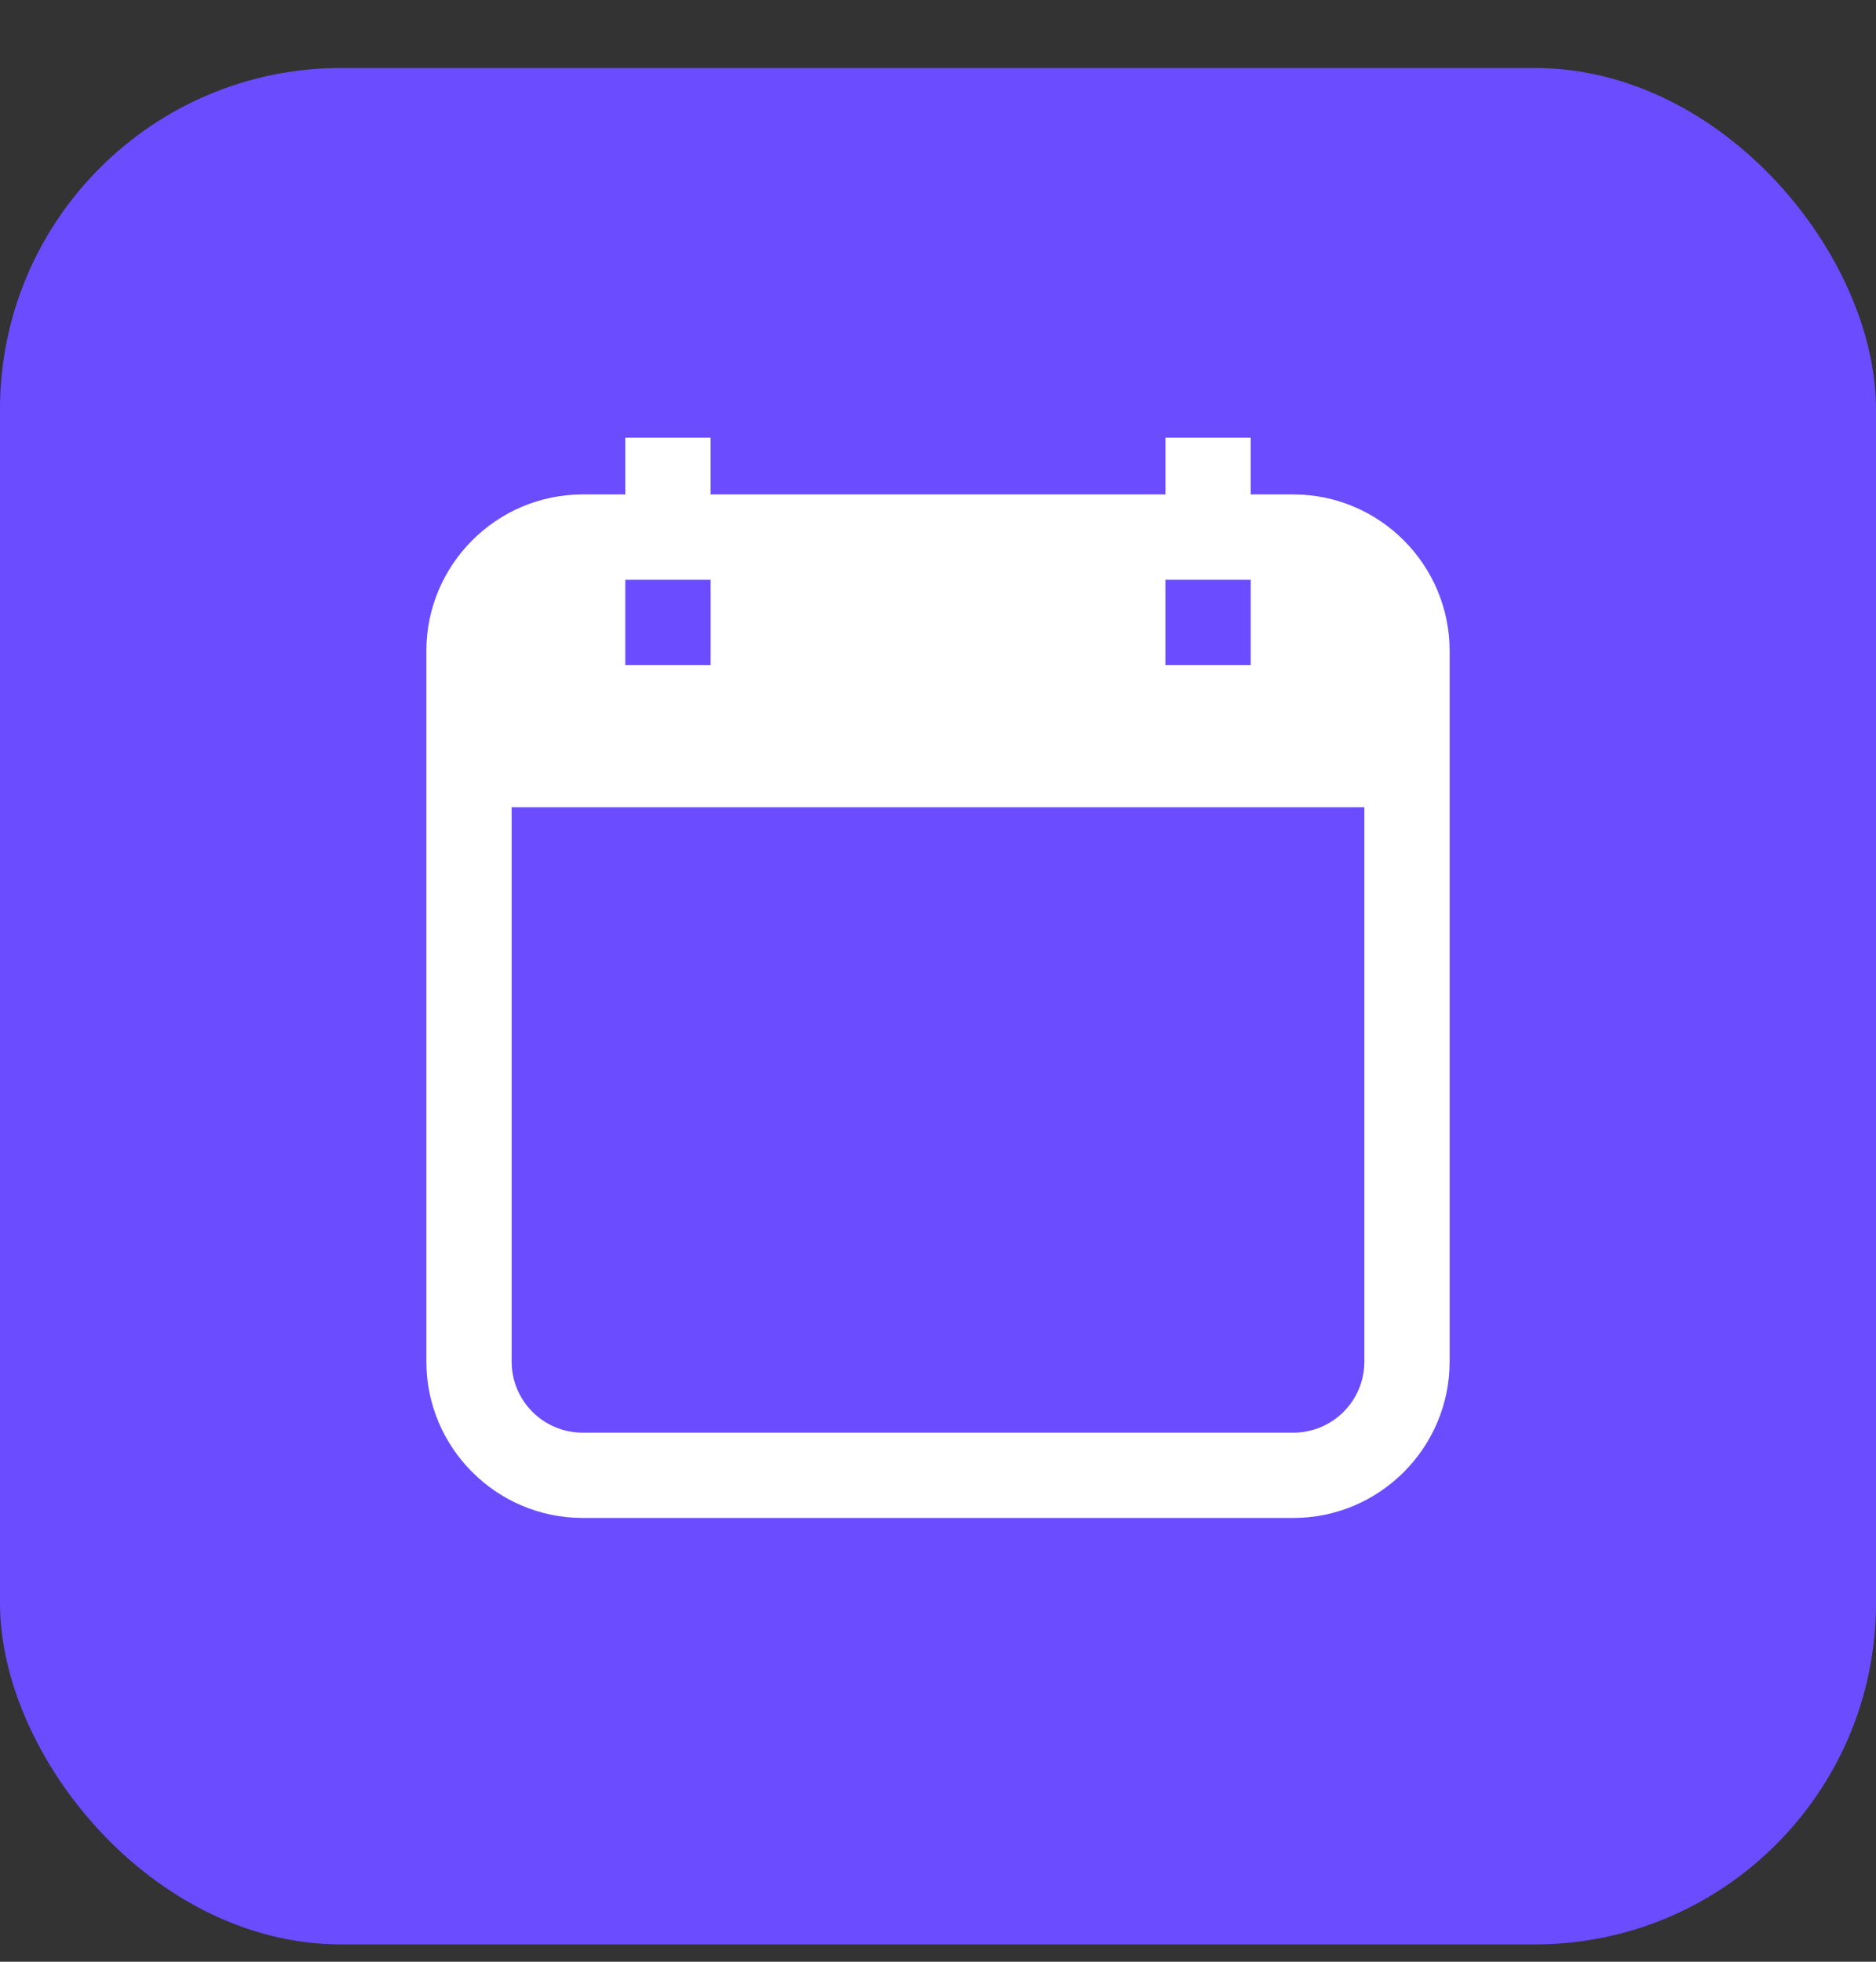 <svg width="22" height="23" viewBox="0 0 22 23" fill="none" xmlns="http://www.w3.org/2000/svg">
<rect x="0" y="0" width="22" height="23" fill="#333333" stroke="none"/>
<rect y="0.797" width="22" height="22" rx="4" fill="#6C4CFF"/>
<path d="M15.167 5.797H14.667V5.131H13.667V5.797H8.333V5.131H7.333V5.797H6.833C5.823 5.797 5 6.621 5 7.631V15.964C5 16.974 5.823 17.797 6.833 17.797H15.167C16.177 17.797 17 16.974 17 15.964V7.631C17 6.621 16.177 5.797 15.167 5.797ZM13.667 6.797H14.667V7.797H13.667V6.797ZM7.333 6.797H8.333V7.797H7.333V6.797ZM16 15.964C16 16.424 15.627 16.797 15.167 16.797H6.833C6.373 16.797 6 16.424 6 15.964V9.464H16V15.964Z" fill="white"/>
</svg>
